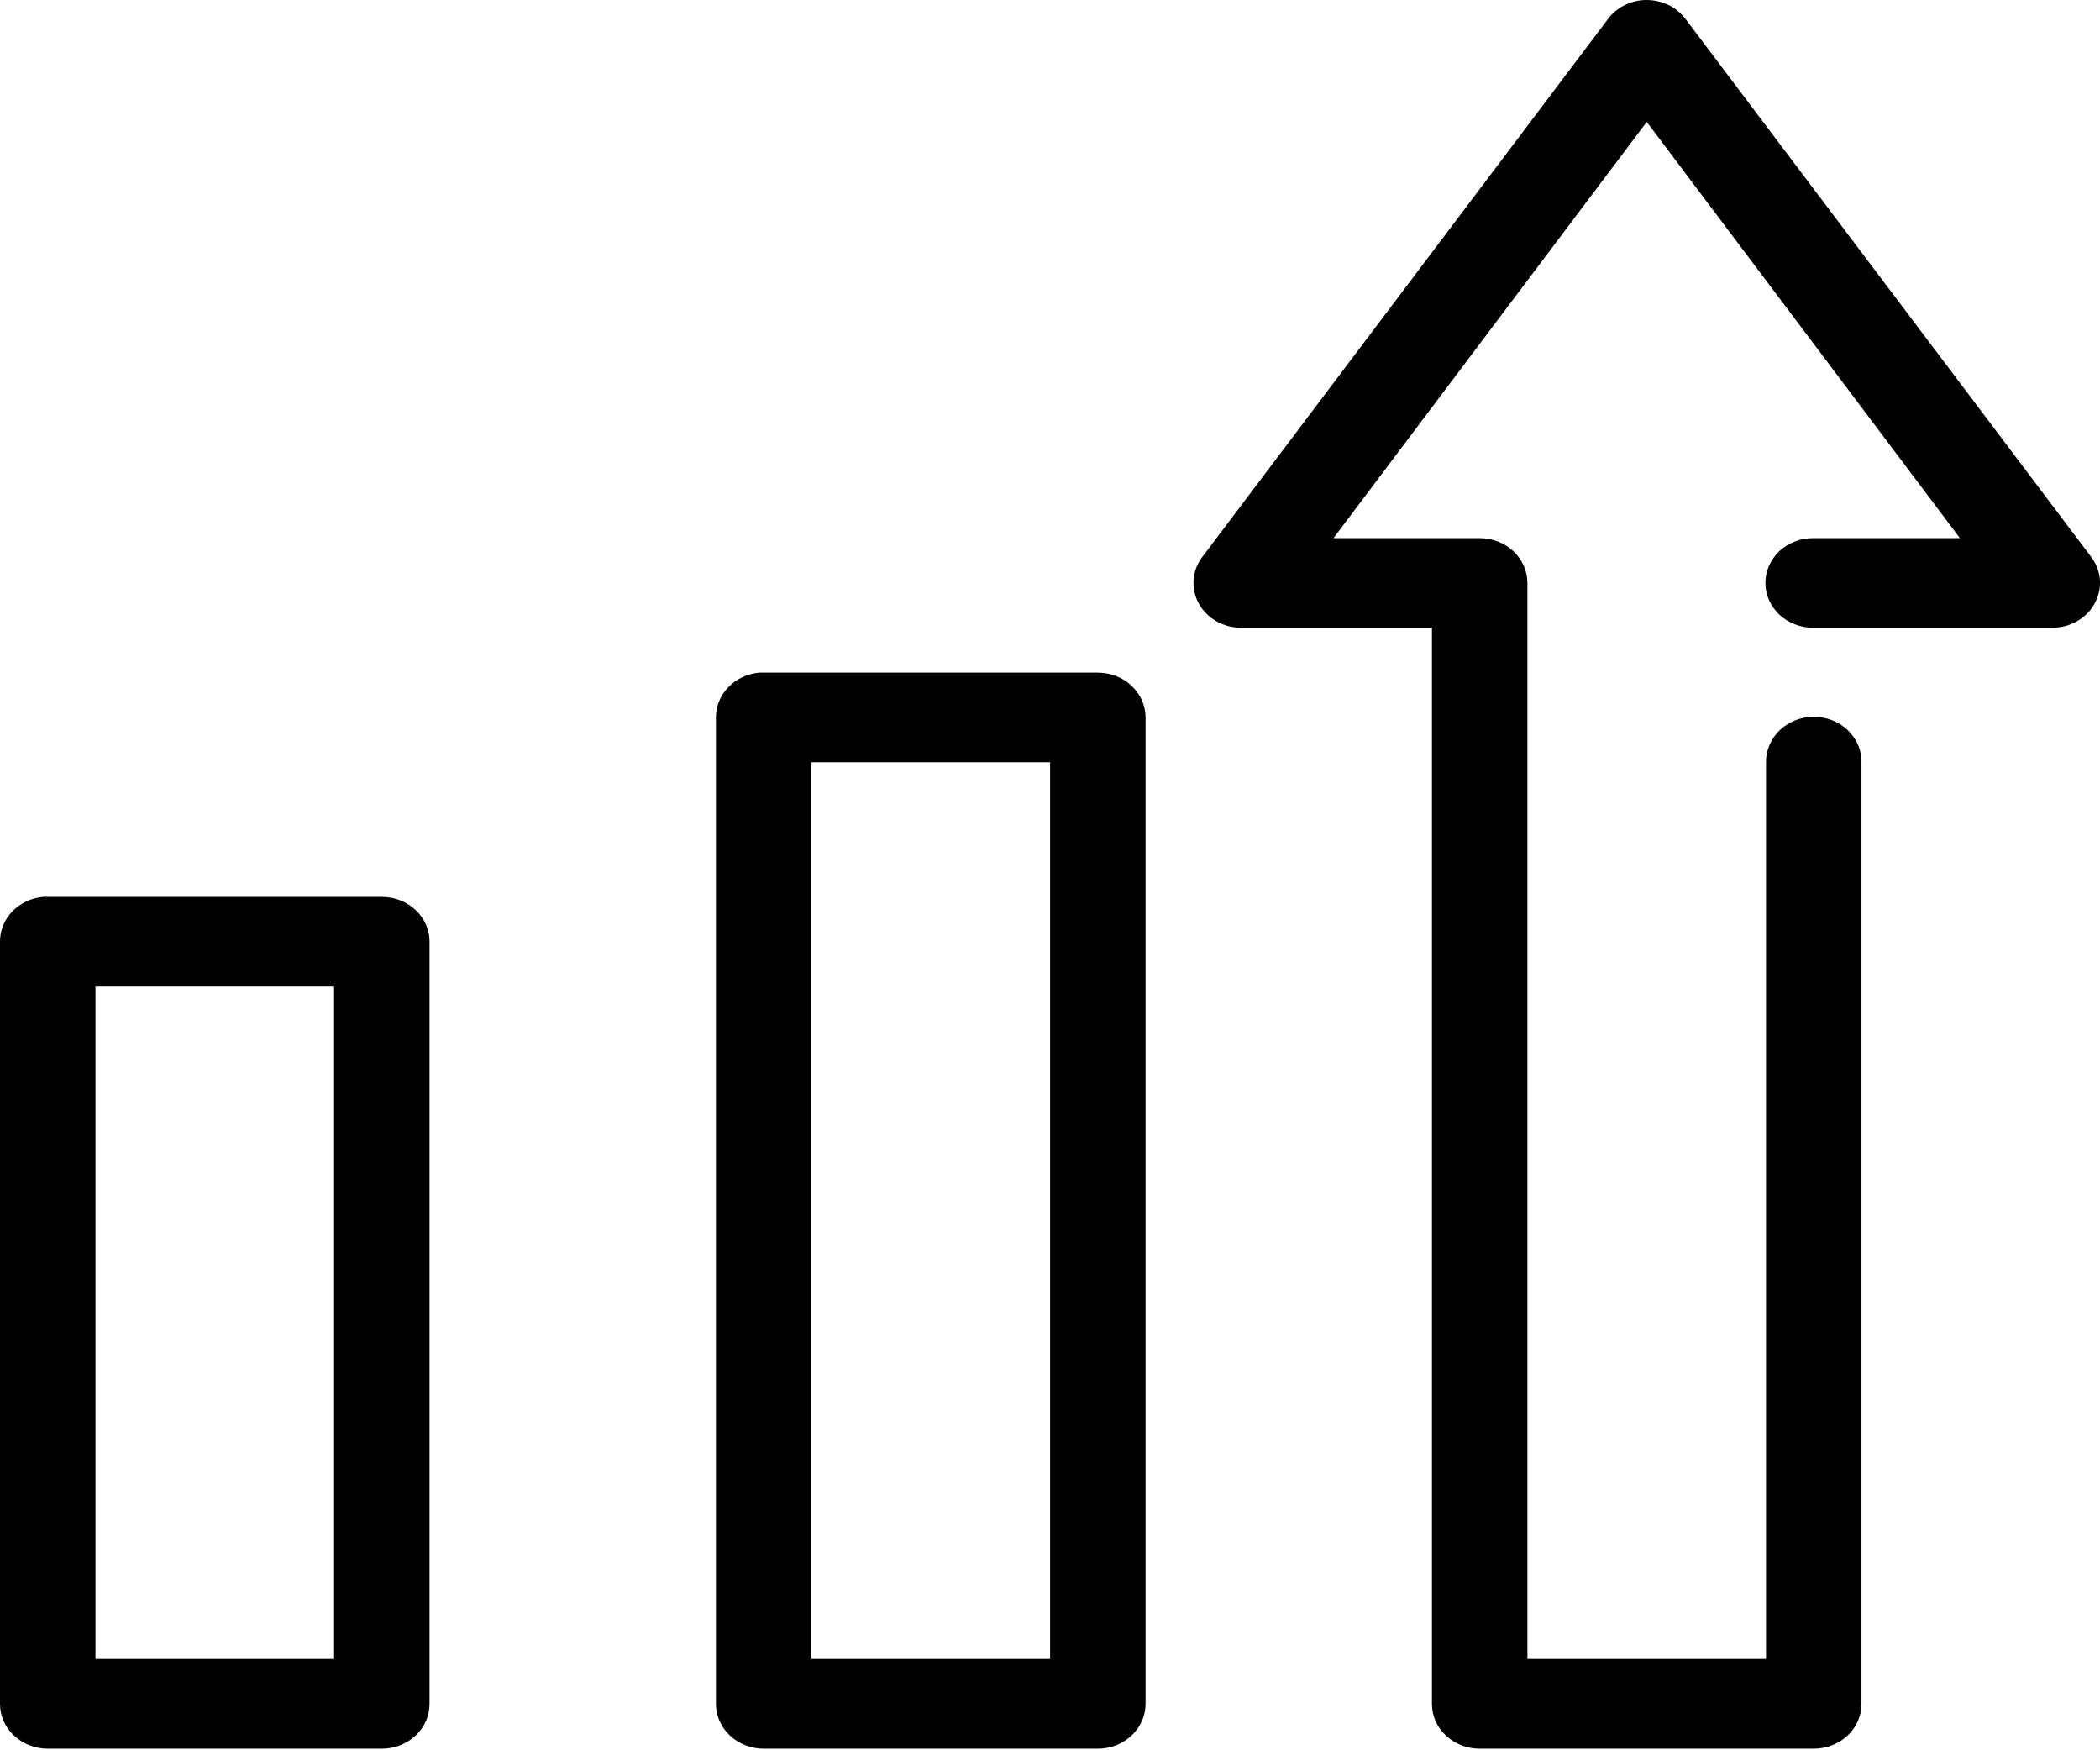<svg width="24" height="20" viewBox="0 0 24 20" fill="none" xmlns="http://www.w3.org/2000/svg">
<path d="M18.794 0C18.712 0.004 18.631 0.026 18.559 0.063C18.486 0.101 18.424 0.153 18.377 0.217L13.74 6.365C13.682 6.441 13.648 6.531 13.641 6.625C13.634 6.719 13.654 6.812 13.7 6.896C13.746 6.979 13.815 7.049 13.9 7.098C13.985 7.147 14.083 7.173 14.183 7.173H16.365V19.47C16.365 19.606 16.422 19.736 16.525 19.832C16.627 19.928 16.766 19.982 16.91 19.982H20.729C20.874 19.982 21.012 19.928 21.115 19.832C21.217 19.736 21.274 19.606 21.274 19.47V8.71C21.276 8.643 21.262 8.575 21.235 8.512C21.208 8.449 21.168 8.392 21.117 8.343C21.067 8.295 21.006 8.257 20.939 8.23C20.873 8.204 20.801 8.191 20.729 8.191C20.657 8.191 20.585 8.204 20.518 8.23C20.452 8.257 20.391 8.295 20.34 8.343C20.29 8.392 20.25 8.449 20.223 8.512C20.196 8.575 20.182 8.643 20.183 8.71V18.957H17.456V6.661C17.456 6.525 17.398 6.395 17.296 6.299C17.194 6.203 17.055 6.149 16.91 6.149H15.24L18.82 1.393L22.399 6.149H20.729C20.657 6.148 20.585 6.16 20.518 6.186C20.451 6.211 20.39 6.248 20.338 6.296C20.287 6.344 20.246 6.401 20.218 6.463C20.19 6.526 20.176 6.593 20.176 6.661C20.176 6.729 20.19 6.796 20.218 6.859C20.246 6.921 20.287 6.978 20.338 7.026C20.39 7.074 20.451 7.111 20.518 7.136C20.585 7.162 20.657 7.174 20.729 7.173H23.456C23.556 7.173 23.654 7.147 23.739 7.098C23.825 7.049 23.894 6.979 23.939 6.896C23.985 6.812 24.006 6.719 23.999 6.625C23.992 6.531 23.957 6.441 23.9 6.365L19.263 0.217C19.21 0.147 19.14 0.09 19.058 0.052C18.976 0.015 18.885 -0.003 18.794 0ZM8.677 7.686C8.541 7.698 8.415 7.757 8.324 7.852C8.232 7.947 8.182 8.07 8.182 8.198V19.47C8.182 19.606 8.24 19.736 8.342 19.832C8.445 19.928 8.583 19.982 8.728 19.982H12.546C12.691 19.982 12.83 19.928 12.932 19.832C13.034 19.736 13.092 19.606 13.092 19.47V8.198C13.092 8.062 13.034 7.932 12.932 7.836C12.83 7.74 12.691 7.686 12.546 7.686H8.728C8.711 7.685 8.694 7.685 8.677 7.686ZM9.273 8.71H12.001V18.957H9.273V8.71ZM0.494 10.248C0.359 10.259 0.233 10.319 0.141 10.414C0.05 10.508 -0.001 10.632 5.07725e-06 10.76V19.47C1.95422e-05 19.606 0.057 19.736 0.16 19.832C0.262 19.928 0.401 19.982 0.546 19.982H4.364C4.509 19.982 4.647 19.928 4.75 19.832C4.852 19.736 4.909 19.606 4.909 19.47V10.76C4.909 10.624 4.852 10.494 4.75 10.398C4.647 10.302 4.509 10.248 4.364 10.248H0.546C0.528 10.247 0.511 10.247 0.494 10.248ZM1.091 11.272H3.818V18.957H1.091V11.272Z" fill="black"/>
</svg>
